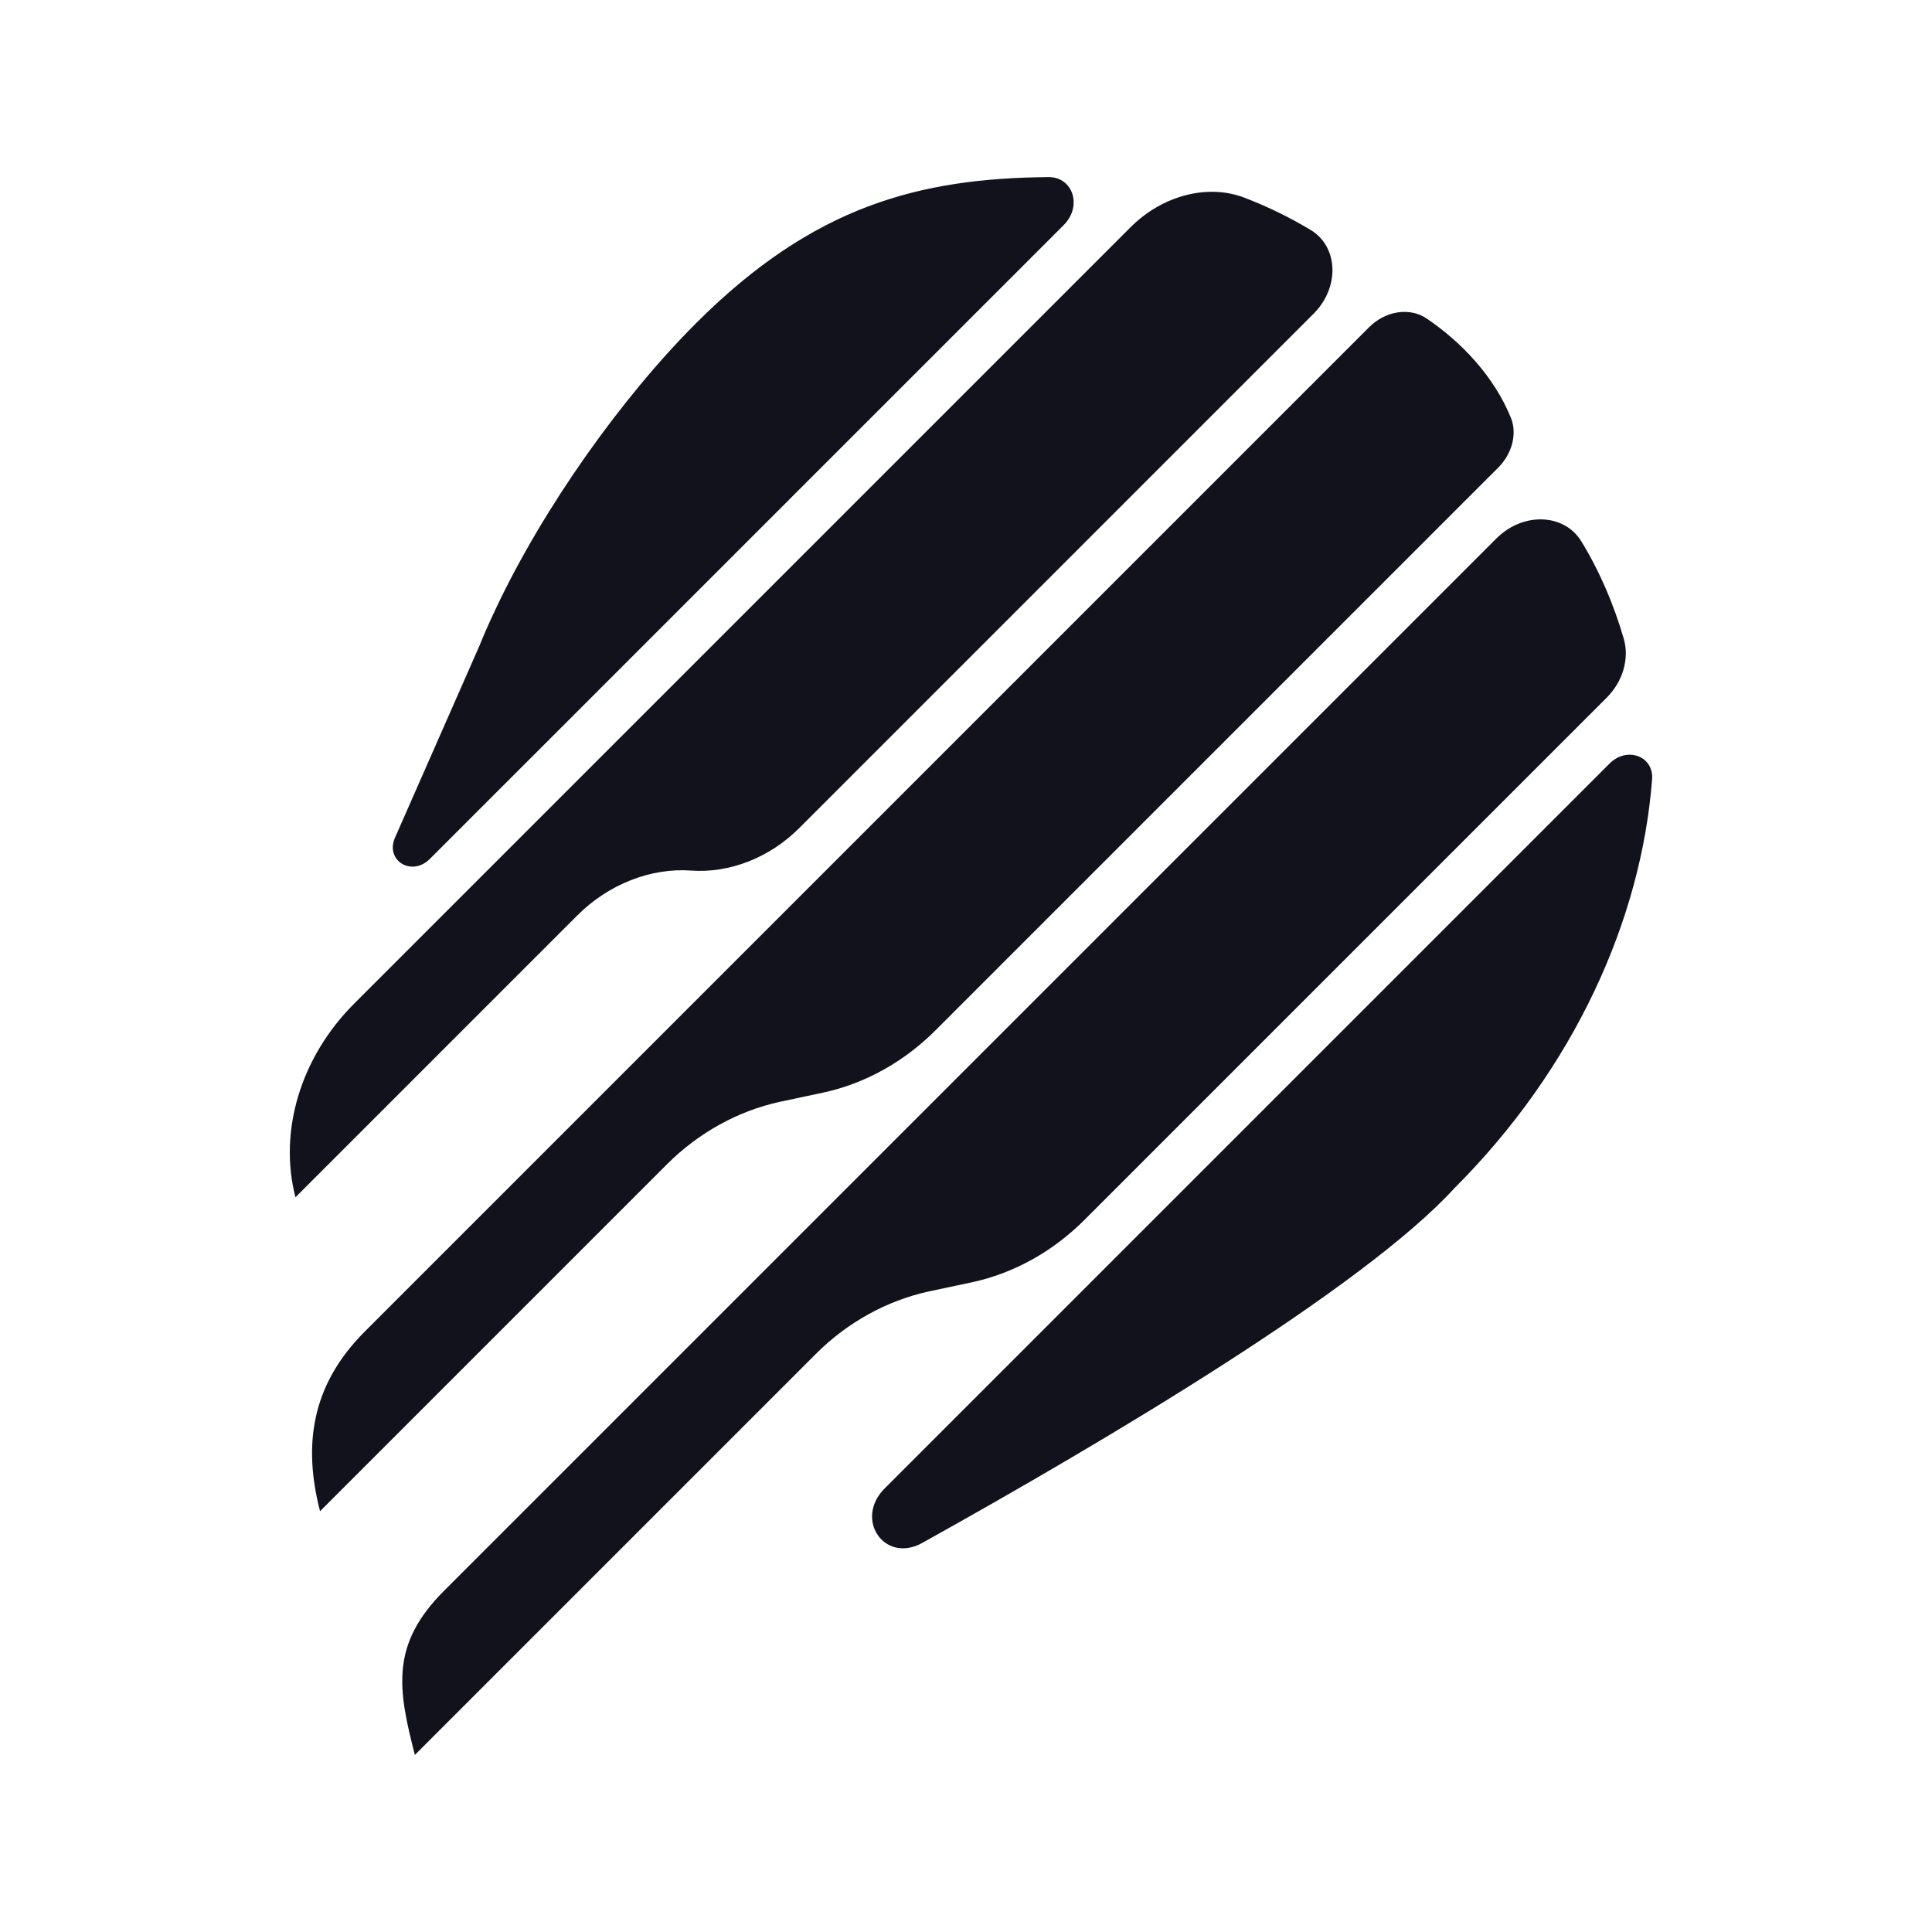 <svg width="240" height="240" viewBox="0 0 240 240" fill="none" xmlns="http://www.w3.org/2000/svg">
<path d="M185.89 66.887C189.203 63.574 194.335 63.768 196.457 67.276C198.753 71.044 200.485 75.116 201.72 79.382C202.413 81.807 201.612 84.644 199.598 86.658L134.696 151.559C130.777 155.479 125.904 158.186 120.729 159.291L115.336 160.438C110.182 161.564 105.266 164.272 101.368 168.17L51.539 217.999C49.417 209.813 48.486 204.291 55.134 197.642L185.89 66.887ZM199.945 94.849C202.111 92.683 205.446 93.938 205.23 96.797C203.887 114.294 195.55 132.723 180.694 147.579C169.369 159.988 137.405 178.958 114.559 191.67C109.881 194.268 106.069 188.725 109.902 184.891L199.945 94.849ZM170.081 40.642C172.138 38.585 175.17 38.153 177.249 39.582C181.58 42.527 185.63 46.793 187.709 51.947C188.489 53.939 187.817 56.387 186.107 58.097L116.202 128.001C112.283 131.92 107.41 134.628 102.234 135.732L96.843 136.88C91.689 138.006 86.773 140.713 82.875 144.611L39.759 187.726C37.637 179.541 38.655 172.07 45.303 165.422L70.466 140.258L170.081 40.642ZM140.455 28.217C144.353 24.319 149.94 22.803 154.531 24.535C157.411 25.64 160.184 26.982 162.804 28.562C166.269 30.641 166.442 35.709 163.193 38.957L99.267 102.885C95.607 106.544 90.626 108.493 85.862 108.146C80.86 107.778 75.597 109.836 71.721 113.712L36.704 148.729C34.582 140.544 37.332 131.34 43.981 124.691L140.455 28.217ZM130.215 22C133.29 21.957 134.48 25.616 132.142 27.955L98.944 61.152L71.226 88.872L64.188 95.91C64.166 95.932 64.165 95.931 64.165 95.931L53.402 106.694C51.15 108.946 47.815 106.91 49.071 104.052L59.553 80.231C60.138 78.78 60.787 77.308 61.502 75.813L61.566 75.662C67.608 62.864 77.332 49.285 86.471 40.146C101.131 25.486 114.298 22.151 130.215 22Z" fill="#12121C"/>
</svg>

